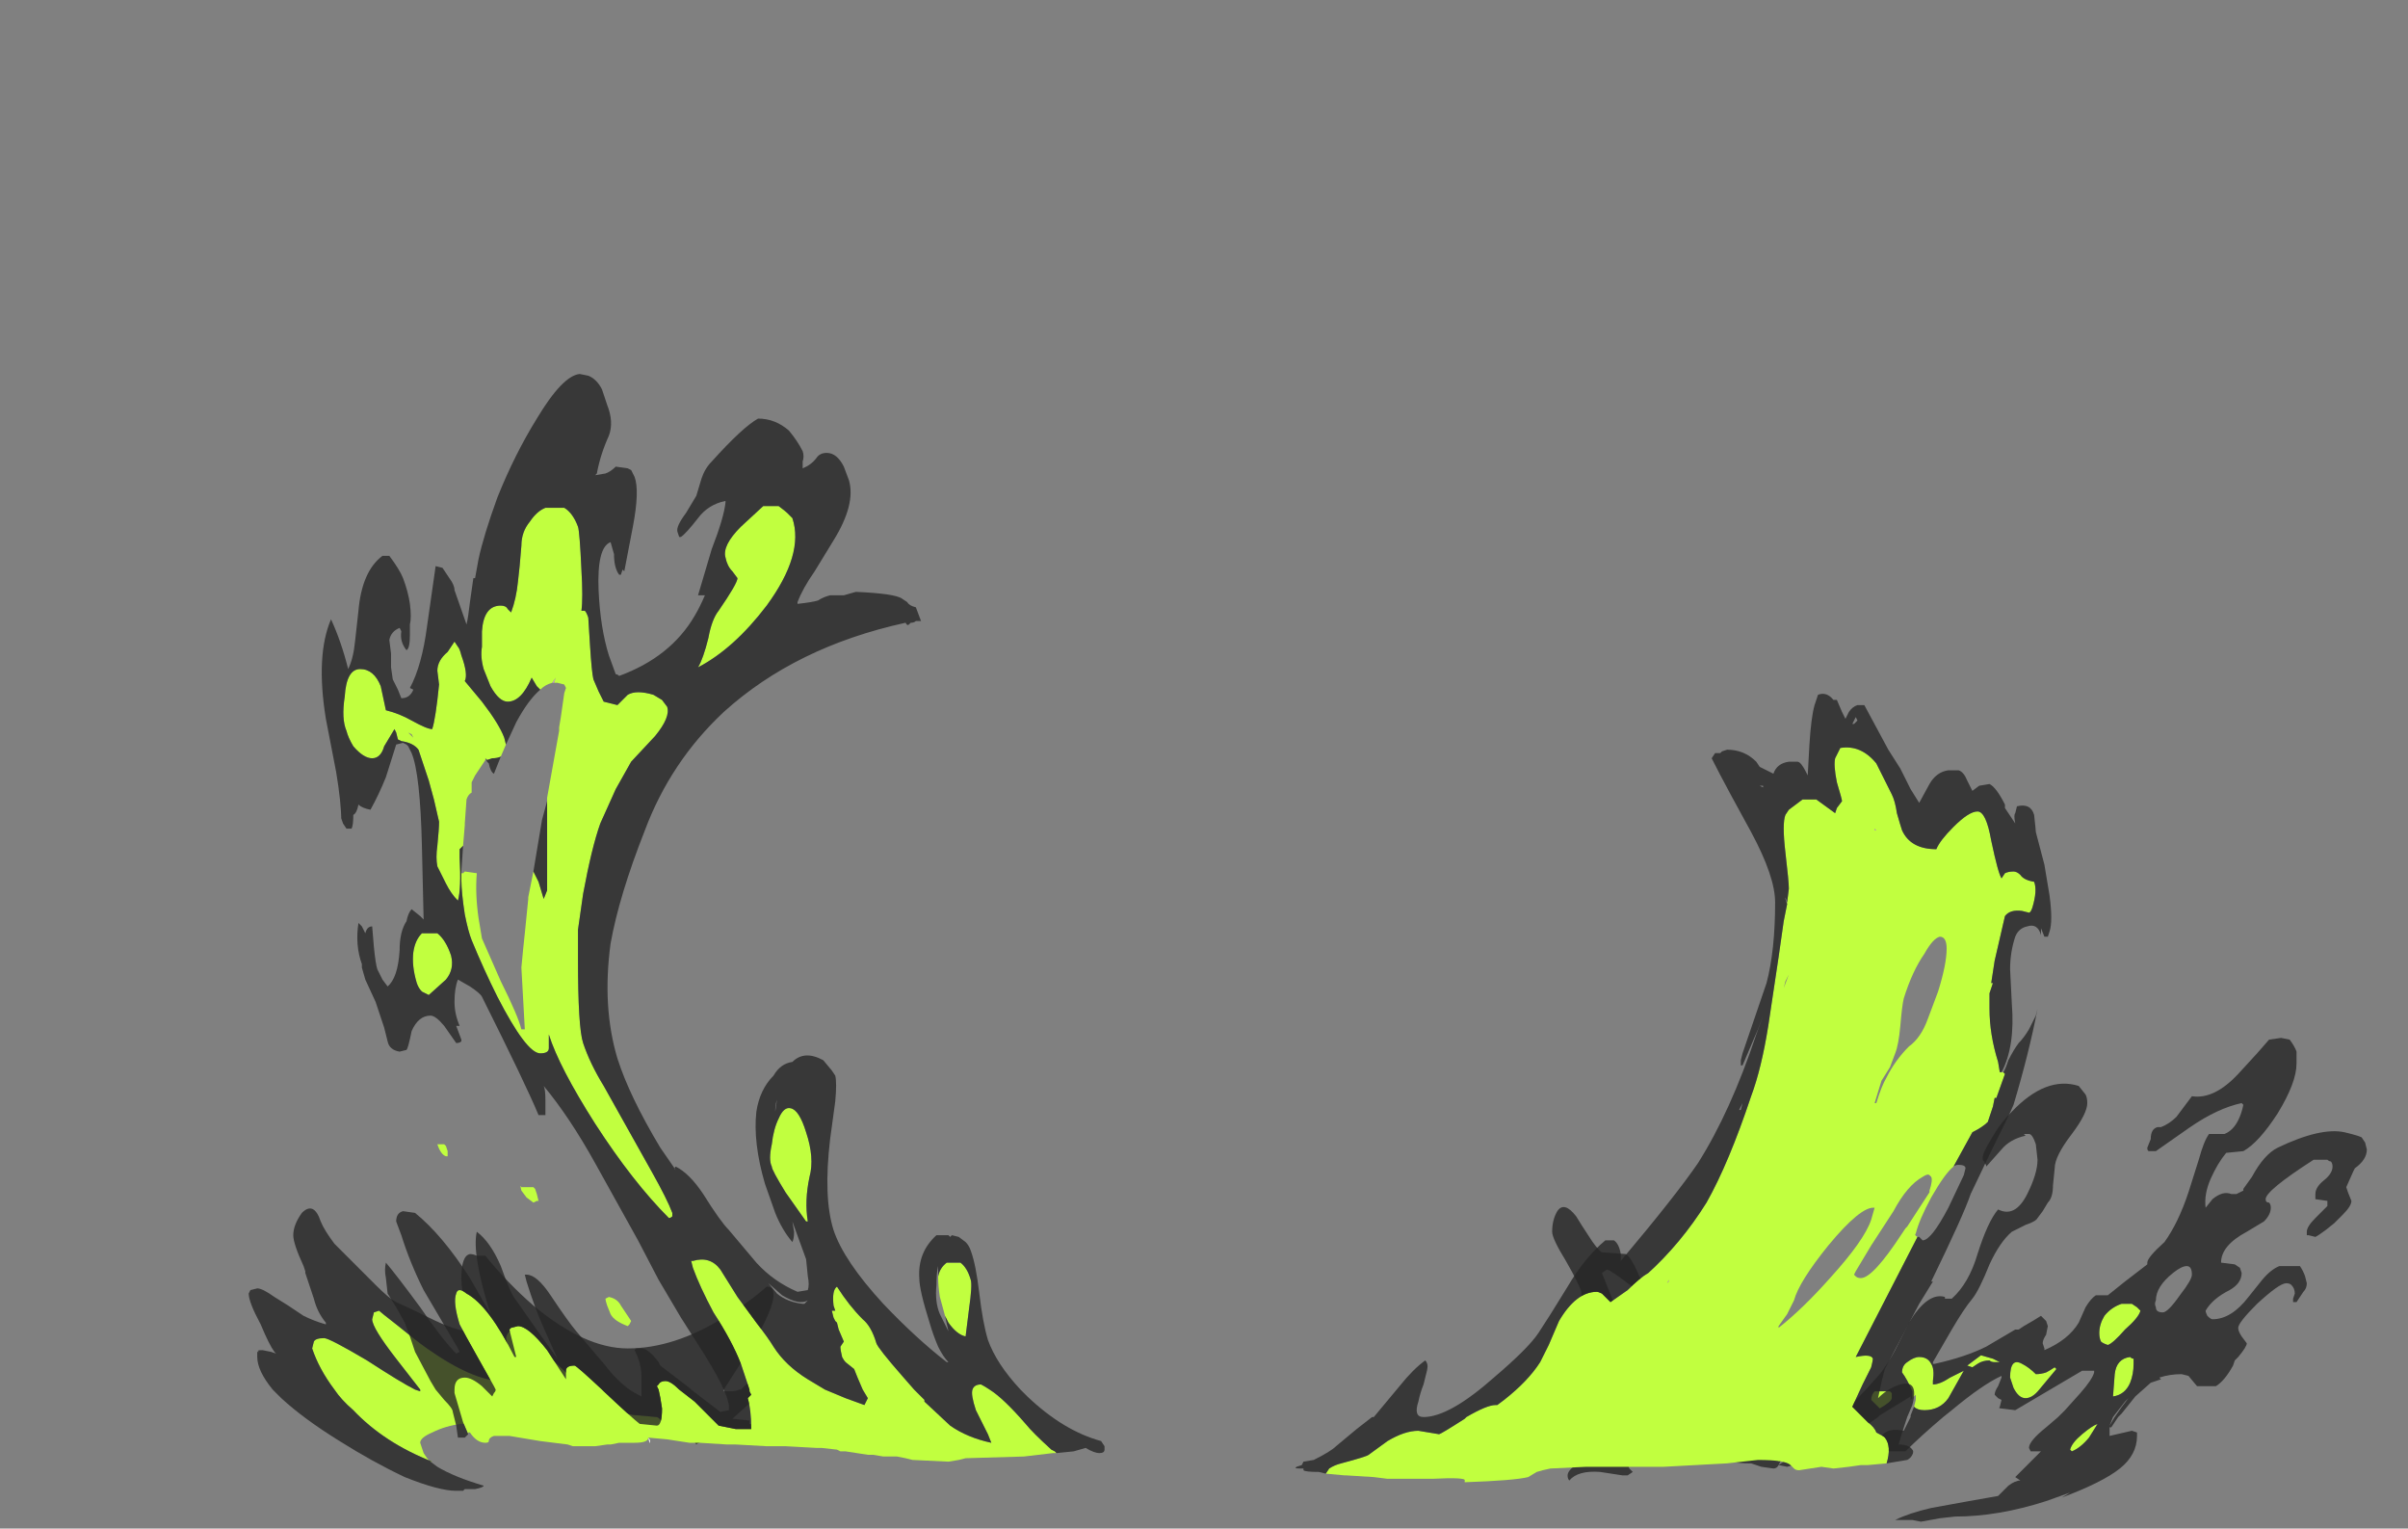 <?xml version="1.0" encoding="UTF-8" standalone="no"?>
<svg xmlns:ffdec="https://www.free-decompiler.com/flash" xmlns:xlink="http://www.w3.org/1999/xlink" ffdec:objectType="frame" height="311.85px" width="491.4px" xmlns="http://www.w3.org/2000/svg">
  <rect width="100%" height="100%" fill="#808080" stroke="none"/>
  <g transform="matrix(1.0, 0.0, 0.0, 1.0, 240.8, 295.05)">
    <use ffdec:characterId="3911" height="33.45" transform="matrix(7.0, 0.0, 0.0, 7.0, -190.05, -218.75)" width="61.75" xlink:href="#shape0"/>
  </g>
  <defs>
    <g id="shape0" transform="matrix(1.0, 0.0, 0.0, 1.0, 27.15, 31.25)">
      <path d="M-21.85 0.45 L-21.8 0.45 Q-23.2 -0.1 -24.1 -1.05 -24.45 -1.35 -24.65 -1.65 -25.1 -2.25 -25.3 -2.85 L-25.25 -3.05 Q-25.2 -3.15 -24.95 -3.15 -24.8 -3.15 -23.7 -2.5 -22.7 -1.85 -22.3 -1.65 L-22.15 -1.6 -22.15 -1.65 -22.85 -2.55 Q-23.55 -3.45 -23.55 -3.7 L-23.5 -3.9 -23.35 -3.95 Q-23.3 -3.9 -22.85 -3.55 -22.3 -3.1 -21.95 -2.85 -20.6 -1.9 -19.75 -1.9 L-19.35 -1.9 -19.35 -2.0 Q-19.35 -2.35 -19.5 -2.6 -19.6 -2.8 -19.6 -2.9 L-19.65 -3.15 Q-19.6 -3.4 -19.35 -3.4 -19.25 -3.4 -18.8 -3.0 L-17.9 -2.15 -17.3 -1.65 Q-16.35 -0.9 -15.8 -0.9 L-15.25 -0.85 Q-15.1 -0.8 -15.1 -0.55 -15.1 -0.45 -15.25 -0.3 L-19.1 -0.65 -20.95 -0.65 Q-21.4 -0.6 -21.8 -0.4 -22.15 -0.25 -22.15 -0.1 L-22.05 0.2 -21.95 0.35 -21.85 0.45" fill="#c1ff3f" fill-rule="evenodd" stroke="none"/>
      <path d="M-21.85 0.45 L-21.65 0.6 Q-21.15 0.9 -20.3 1.15 -20.3 1.2 -20.55 1.25 L-20.85 1.25 -20.9 1.3 -21.1 1.3 Q-21.6 1.3 -22.6 0.9 -23.55 0.45 -24.5 -0.15 -25.55 -0.8 -26.2 -1.4 L-26.45 -1.65 Q-26.9 -2.2 -26.9 -2.6 L-26.9 -2.75 -26.85 -2.75 Q-26.95 -2.8 -26.75 -2.8 L-26.5 -2.75 -26.35 -2.7 -26.4 -2.75 Q-26.55 -2.95 -26.8 -3.55 -27.15 -4.2 -27.15 -4.45 L-27.1 -4.55 -26.9 -4.6 Q-26.75 -4.6 -26.4 -4.35 L-26.0 -4.1 -25.55 -3.8 Q-25.25 -3.65 -24.9 -3.55 L-24.9 -3.6 Q-25.15 -3.9 -25.25 -4.3 L-25.5 -5.05 -25.5 -5.1 -25.55 -5.25 Q-25.85 -5.9 -25.85 -6.15 -25.85 -6.45 -25.6 -6.8 -25.25 -7.15 -25.05 -6.55 -24.95 -6.3 -24.65 -5.9 L-23.45 -4.7 Q-23.05 -4.3 -22.85 -4.2 -22.3 -3.95 -21.9 -3.75 -21.1 -3.35 -20.7 -3.35 L-20.55 -3.5 Q-20.95 -4.25 -20.95 -4.9 -20.95 -5.55 -20.7 -5.6 -20.6 -5.6 -20.5 -5.55 L-20.25 -5.55 Q-19.6 -4.75 -18.85 -4.1 -17.35 -2.85 -16.1 -2.85 -14.75 -2.85 -13.3 -3.75 -12.55 -4.2 -12.05 -4.65 -11.95 -4.65 -11.9 -4.6 -11.85 -4.55 -11.85 -4.4 -11.85 -4.0 -12.5 -2.9 L-13.3 -1.65 -13.3 -1.6 -13.1 -1.6 Q-12.95 -1.6 -12.85 -1.65 L-12.8 -1.65 -12.7 -1.75 Q-12.55 -1.9 -12.3 -2.0 L-12.2 -1.95 -12.2 -1.65 Q-12.25 -1.5 -12.55 -1.25 L-13.05 -0.8 -12.55 -0.75 -12.55 -0.65 -12.1 -0.55 Q-11.75 -0.45 -11.7 -0.35 -11.7 -0.3 -11.85 -0.3 L-12.3 -0.2 Q-12.35 -0.15 -12.45 -0.15 L-12.9 -0.2 -14.05 -0.2 -14.0 -0.1 Q-14.05 -0.1 -14.1 -0.05 L-14.2 -0.2 -14.15 -0.25 -14.55 -0.3 -15.25 -0.3 Q-15.1 -0.45 -15.1 -0.55 -15.1 -0.8 -15.25 -0.85 L-15.8 -0.9 Q-16.35 -0.9 -17.3 -1.65 L-17.9 -2.15 -18.8 -3.0 Q-19.25 -3.4 -19.35 -3.4 -19.6 -3.4 -19.65 -3.15 L-19.6 -2.9 Q-19.6 -2.8 -19.5 -2.6 -19.35 -2.35 -19.35 -2.0 L-19.35 -1.9 -19.75 -1.9 Q-20.6 -1.9 -21.95 -2.85 -22.3 -3.1 -22.85 -3.55 -23.3 -3.9 -23.35 -3.95 L-23.5 -3.9 -23.55 -3.7 Q-23.55 -3.45 -22.85 -2.55 L-22.15 -1.65 -22.15 -1.6 -22.3 -1.65 Q-22.7 -1.85 -23.7 -2.5 -24.8 -3.15 -24.95 -3.15 -25.2 -3.15 -25.25 -3.05 L-25.3 -2.85 Q-25.1 -2.25 -24.65 -1.65 -24.45 -1.35 -24.1 -1.05 -23.2 -0.1 -21.8 0.45 L-21.85 0.45" fill="#262626" fill-opacity="0.8" fill-rule="evenodd" stroke="none"/>
      <path d="M-16.25 -0.1 L-16.3 -0.1 -16.25 -0.1 M-19.0 -16.0 L-19.0 -15.95 -19.0 -16.0 M-18.3 -22.25 L-18.2 -22.4 -18.25 -22.25 -18.3 -22.25" fill="#d08ae6" fill-rule="evenodd" stroke="none"/>
      <path d="M-15.5 -0.25 Q-15.45 -0.2 -15.45 -0.15 -15.45 0.0 -15.5 -0.25" fill="#ffffff" fill-rule="evenodd" stroke="none"/>
      <path d="M-3.6 0.2 L-3.7 0.2 -4.55 0.3 -6.25 0.35 -6.45 0.4 -6.75 0.45 -7.8 0.4 -8.0 0.35 -8.25 0.3 -8.65 0.3 -8.95 0.25 -9.1 0.25 -9.75 0.15 -9.9 0.15 -10.0 0.1 -10.45 0.05 -10.6 0.05 -11.5 0.0 -12.05 0.0 -12.95 -0.05 -13.2 -0.05 -14.0 -0.1 -14.3 -0.1 -14.95 -0.2 -15.5 -0.25 Q-15.5 -0.1 -15.9 -0.1 L-15.95 -0.1 -16.25 -0.1 -16.3 -0.1 -16.35 -0.1 -16.6 -0.05 -16.7 -0.05 -17.05 0.0 -17.7 0.0 -17.85 -0.05 -18.65 -0.15 -19.55 -0.3 -20.0 -0.3 Q-20.15 -0.25 -20.15 -0.15 -20.15 -0.1 -20.25 -0.1 -20.5 -0.1 -20.7 -0.4 L-20.75 -0.4 -20.75 -0.35 -20.9 -0.7 -21.15 -1.55 -21.15 -1.65 Q-21.15 -2.0 -20.85 -2.0 -20.65 -2.0 -20.35 -1.75 L-20.05 -1.45 -20.0 -1.55 Q-19.95 -1.6 -19.95 -1.65 L-20.0 -1.75 -20.45 -2.55 Q-20.9 -3.35 -21.0 -3.55 -21.2 -4.2 -21.1 -4.45 -21.05 -4.65 -20.8 -4.45 -20.15 -4.1 -19.4 -2.6 L-19.35 -2.6 -19.55 -3.4 -19.5 -3.45 -19.3 -3.5 Q-19.0 -3.5 -18.45 -2.8 L-17.9 -1.95 -17.9 -2.2 Q-17.9 -2.35 -17.65 -2.35 -17.6 -2.35 -16.85 -1.65 L-16.8 -1.6 Q-15.95 -0.8 -15.75 -0.65 L-15.25 -0.6 Q-15.1 -0.6 -15.1 -1.1 -15.15 -1.45 -15.2 -1.65 L-15.25 -1.75 -15.2 -1.8 Q-15.15 -1.9 -15.0 -1.9 -14.85 -1.9 -14.6 -1.65 L-14.15 -1.3 -13.45 -0.6 -12.95 -0.5 -12.5 -0.5 Q-12.5 -1.05 -12.6 -1.4 L-12.5 -1.5 -12.55 -1.6 -12.55 -1.65 -12.8 -2.4 Q-13.05 -3.05 -13.6 -3.9 -14.0 -4.65 -14.2 -5.2 L-14.25 -5.4 -14.2 -5.4 Q-13.7 -5.55 -13.4 -5.15 L-12.9 -4.35 -12.35 -3.6 Q-12.0 -3.15 -11.85 -2.9 -11.5 -2.35 -10.85 -1.95 L-10.35 -1.65 -9.75 -1.4 -9.2 -1.2 -9.1 -1.4 -9.25 -1.65 -9.4 -2.0 -9.5 -2.25 -9.75 -2.45 Q-9.8 -2.5 -9.85 -2.6 -9.9 -2.8 -9.9 -2.9 L-9.8 -3.05 -9.95 -3.4 -10.0 -3.6 -10.05 -3.65 -10.1 -3.75 -10.15 -3.95 -10.05 -3.95 -10.1 -4.1 Q-10.15 -4.55 -10.0 -4.65 -9.65 -4.1 -9.25 -3.7 -9.0 -3.5 -8.85 -3.0 -8.8 -2.85 -8.1 -2.05 L-7.75 -1.65 -7.45 -1.35 -7.45 -1.3 -6.7 -0.6 Q-6.2 -0.25 -5.5 -0.1 L-5.6 -0.35 -5.95 -1.05 Q-6.1 -1.5 -6.05 -1.65 -6.0 -1.8 -5.8 -1.8 -5.7 -1.75 -5.55 -1.65 -5.15 -1.4 -4.5 -0.65 -4.3 -0.4 -3.75 0.1 L-3.65 0.15 -3.6 0.2 M-20.9 -17.5 L-21.0 -17.4 -21.0 -17.15 Q-20.95 -16.25 -21.05 -15.9 -21.25 -16.1 -21.4 -16.4 L-21.65 -16.9 Q-21.7 -17.15 -21.65 -17.5 -21.6 -18.0 -21.6 -18.2 -21.65 -18.4 -21.75 -18.85 L-21.9 -19.4 -22.2 -20.3 Q-22.35 -20.5 -22.7 -20.55 L-22.8 -20.6 -22.85 -20.8 -22.9 -20.9 -23.2 -20.4 Q-23.3 -20.05 -23.55 -20.05 -23.8 -20.05 -24.1 -20.4 -24.25 -20.65 -24.3 -20.85 -24.45 -21.2 -24.35 -21.85 -24.3 -22.65 -23.9 -22.65 -23.5 -22.65 -23.3 -22.15 L-23.15 -21.45 Q-22.75 -21.35 -22.4 -21.15 -21.95 -20.9 -21.8 -20.9 -21.7 -21.2 -21.6 -22.2 L-21.65 -22.6 Q-21.65 -22.9 -21.35 -23.15 L-21.15 -23.45 -21.05 -23.3 Q-21.0 -23.25 -20.95 -23.05 -20.75 -22.5 -20.85 -22.3 L-20.35 -21.7 Q-19.85 -21.05 -19.7 -20.65 L-19.65 -20.45 -19.8 -20.1 Q-19.9 -20.05 -20.05 -20.05 L-20.2 -20.0 -20.25 -20.05 -20.25 -20.0 -20.55 -19.55 -20.65 -19.35 -20.65 -19.05 Q-20.75 -19.0 -20.8 -18.85 L-20.85 -18.15 -20.85 -18.1 -20.9 -17.5 M-18.65 -22.05 L-18.75 -22.15 -18.9 -22.4 Q-19.2 -21.7 -19.6 -21.7 -19.85 -21.7 -20.1 -22.15 L-20.3 -22.65 Q-20.4 -23.0 -20.35 -23.3 L-20.35 -23.75 Q-20.3 -24.5 -19.8 -24.5 -19.65 -24.5 -19.6 -24.4 L-19.5 -24.3 Q-19.35 -24.7 -19.3 -25.2 -19.25 -25.6 -19.2 -26.25 -19.2 -26.65 -18.95 -26.95 -18.75 -27.25 -18.5 -27.35 L-17.95 -27.35 Q-17.7 -27.2 -17.55 -26.8 -17.5 -26.65 -17.45 -25.55 -17.4 -24.7 -17.45 -24.35 L-17.35 -24.35 Q-17.3 -24.3 -17.25 -24.15 L-17.2 -23.35 Q-17.15 -22.55 -17.1 -22.35 L-16.95 -22.0 -16.8 -21.7 -16.4 -21.6 -16.1 -21.9 Q-15.85 -22.05 -15.35 -21.9 L-15.1 -21.75 -14.95 -21.55 Q-14.85 -21.25 -15.3 -20.7 L-16.0 -19.95 -16.45 -19.15 -16.9 -18.15 Q-17.15 -17.45 -17.4 -16.1 L-17.55 -15.05 -17.55 -14.2 Q-17.55 -12.2 -17.4 -11.75 -17.2 -11.15 -16.8 -10.5 L-15.4 -8.0 Q-14.95 -7.2 -14.8 -6.8 L-14.8 -6.7 Q-14.85 -6.65 -14.9 -6.65 -15.95 -7.7 -17.05 -9.4 -18.1 -11.05 -18.4 -12.0 -18.4 -11.7 -18.4 -11.6 -18.4 -11.45 -18.65 -11.45 -19.05 -11.45 -19.9 -13.1 -20.3 -13.9 -20.65 -14.75 -20.75 -15.0 -20.85 -15.5 -20.95 -16.15 -20.95 -16.5 L-20.95 -16.75 -20.95 -16.7 -20.9 -16.7 -20.85 -16.75 -20.5 -16.7 Q-20.55 -16.1 -20.45 -15.4 L-20.35 -14.8 -19.8 -13.55 Q-19.3 -12.55 -19.2 -12.15 L-19.1 -12.15 -19.2 -13.95 Q-19.15 -14.5 -19.1 -14.95 L-19.0 -15.95 -19.0 -16.0 -18.85 -16.75 -18.7 -16.45 -18.55 -15.95 -18.45 -16.2 -18.45 -18.8 -18.45 -18.9 -18.1 -20.85 -18.1 -20.95 -18.05 -21.25 -17.95 -21.95 -17.9 -22.1 -17.95 -22.2 -18.15 -22.25 -18.25 -22.25 -18.2 -22.4 -18.3 -22.25 Q-18.5 -22.2 -18.65 -22.05 M-11.3 -27.05 Q-10.95 -26.0 -12.05 -24.5 -13.0 -23.25 -14.05 -22.7 -13.9 -22.95 -13.75 -23.55 -13.65 -24.1 -13.45 -24.35 -12.9 -25.15 -12.9 -25.3 L-13.05 -25.5 Q-13.2 -25.65 -13.25 -25.9 -13.35 -26.25 -12.8 -26.8 L-12.15 -27.4 -11.7 -27.4 Q-11.5 -27.25 -11.45 -27.2 L-11.3 -27.05 M-22.4 -20.75 L-22.5 -20.8 -22.35 -20.65 -22.4 -20.75 M-22.1 -14.95 L-21.65 -14.95 Q-21.4 -14.75 -21.25 -14.3 -21.15 -13.9 -21.4 -13.6 L-21.9 -13.15 -22.1 -13.25 Q-22.2 -13.35 -22.25 -13.5 -22.4 -14.0 -22.35 -14.4 -22.3 -14.75 -22.1 -14.95 M-11.7 -9.55 Q-11.55 -9.9 -11.35 -9.85 -11.1 -9.8 -10.9 -9.15 -10.65 -8.4 -10.8 -7.85 -10.95 -7.15 -10.85 -6.55 L-10.9 -6.55 -11.5 -7.4 Q-11.9 -8.05 -11.9 -8.15 -12.0 -8.35 -11.9 -8.8 -11.85 -9.25 -11.7 -9.55 M-21.65 -8.8 L-21.45 -8.8 -21.4 -8.75 -21.35 -8.6 -21.35 -8.45 -21.4 -8.45 Q-21.55 -8.5 -21.65 -8.8 M-18.8 -7.5 L-18.75 -7.35 -18.7 -7.15 -18.75 -7.15 -18.85 -7.1 -19.05 -7.25 -19.2 -7.45 Q-19.25 -7.65 -19.2 -7.55 L-18.85 -7.55 -18.8 -7.5 M-16.65 -4.35 Q-16.4 -4.3 -16.3 -4.1 L-16.0 -3.65 -16.05 -3.55 -16.1 -3.5 Q-16.5 -3.65 -16.6 -3.85 L-16.7 -4.1 Q-16.75 -4.25 -16.75 -4.3 L-16.65 -4.35 M-7.05 -4.95 Q-7.0 -5.2 -6.8 -5.35 L-6.4 -5.35 Q-6.2 -5.2 -6.1 -4.85 -6.05 -4.7 -6.15 -4.0 L-6.25 -3.2 Q-6.5 -3.25 -6.75 -3.6 L-6.85 -3.8 -7.0 -4.35 Q-7.05 -4.65 -7.05 -4.95" fill="#c1ff3f" fill-rule="evenodd" stroke="none"/>
      <path d="M-20.75 -0.35 L-20.85 -0.25 -21.05 -0.25 -21.1 -0.6 -21.2 -1.0 Q-21.2 -1.1 -21.45 -1.35 L-21.7 -1.65 -21.85 -1.9 -22.3 -2.75 -22.45 -3.2 -22.6 -3.6 -22.85 -4.05 -23.1 -4.45 -23.15 -4.9 Q-23.2 -5.15 -23.15 -5.35 -22.85 -5.0 -22.15 -4.05 -21.5 -3.1 -21.1 -2.7 L-21.0 -2.75 -21.05 -2.85 -22.05 -4.55 Q-22.45 -5.35 -22.7 -6.15 L-22.85 -6.55 Q-22.85 -6.8 -22.65 -6.85 L-22.3 -6.8 Q-21.5 -6.15 -20.7 -4.9 L-20.1 -3.85 Q-20.65 -5.6 -20.5 -6.25 -20.1 -5.95 -19.8 -5.25 -19.5 -4.4 -19.35 -4.25 L-18.65 -3.25 -18.15 -2.55 -18.55 -3.45 Q-18.8 -4.0 -19.05 -4.8 L-19.1 -5.0 -19.05 -5.0 Q-18.75 -5.0 -18.35 -4.4 -17.85 -3.65 -17.6 -3.35 L-16.75 -2.35 Q-16.45 -1.95 -16.05 -1.65 -15.9 -1.55 -15.7 -1.45 L-15.7 -2.05 Q-15.7 -2.4 -15.9 -2.8 L-15.85 -2.85 -15.7 -2.85 Q-15.5 -2.85 -15.2 -2.45 L-15.15 -2.35 -14.3 -1.7 -14.25 -1.65 -13.4 -1.0 -13.15 -1.05 -13.15 -1.2 -13.2 -1.4 -13.3 -1.65 Q-13.45 -2.0 -13.85 -2.65 L-14.55 -3.75 -15.2 -4.85 -15.8 -6.0 -17.05 -8.25 Q-17.8 -9.6 -18.55 -10.5 -18.5 -10.4 -18.5 -10.1 -18.5 -9.85 -18.5 -9.65 L-18.7 -9.65 Q-19.05 -10.5 -20.35 -13.1 -20.4 -13.2 -20.7 -13.4 L-21.05 -13.6 Q-21.15 -13.35 -21.15 -12.95 -21.15 -12.6 -21.0 -12.25 L-21.1 -12.25 -20.95 -11.85 -20.95 -11.8 Q-21.0 -11.75 -21.1 -11.75 L-21.45 -12.25 Q-21.7 -12.55 -21.85 -12.55 -22.2 -12.55 -22.4 -12.1 -22.5 -11.6 -22.55 -11.55 L-22.75 -11.5 Q-23.05 -11.55 -23.1 -11.8 L-23.2 -12.2 -23.45 -12.95 -23.75 -13.6 -23.85 -13.95 -23.85 -14.05 Q-24.05 -14.6 -23.95 -15.25 L-23.85 -15.15 -23.75 -14.95 Q-23.7 -15.15 -23.55 -15.15 L-23.5 -14.55 Q-23.45 -14.05 -23.4 -13.9 -23.35 -13.8 -23.25 -13.6 L-23.1 -13.4 Q-22.8 -13.65 -22.75 -14.45 -22.75 -15.0 -22.55 -15.3 -22.5 -15.55 -22.4 -15.65 L-22.15 -15.45 -22.05 -15.35 -22.1 -17.5 Q-22.15 -19.6 -22.4 -20.2 L-22.5 -20.4 -22.55 -20.45 -22.65 -20.5 -22.85 -20.45 -23.15 -19.5 Q-23.35 -19.0 -23.6 -18.55 -23.85 -18.6 -23.95 -18.7 -24.0 -18.45 -24.1 -18.4 -24.1 -18.1 -24.15 -18.0 L-24.3 -18.0 -24.4 -18.15 -24.45 -18.3 -24.45 -18.2 Q-24.45 -18.75 -24.6 -19.65 L-24.9 -21.2 Q-25.2 -23.05 -24.75 -24.1 -24.45 -23.45 -24.25 -22.65 -24.1 -22.95 -24.05 -23.45 L-23.95 -24.35 Q-23.85 -25.5 -23.25 -25.95 L-23.05 -25.95 Q-22.75 -25.55 -22.65 -25.3 -22.5 -24.9 -22.45 -24.55 -22.4 -24.15 -22.45 -23.95 -22.45 -23.8 -22.45 -23.65 -22.45 -23.25 -22.55 -23.2 -22.75 -23.45 -22.7 -23.75 L-22.75 -23.85 Q-23.0 -23.75 -23.05 -23.5 L-23.0 -23.1 -23.0 -22.7 -22.95 -22.35 -22.8 -22.05 -22.7 -21.8 Q-22.45 -21.8 -22.35 -22.05 L-22.45 -22.1 Q-22.1 -22.75 -21.95 -23.9 L-21.7 -25.65 -21.5 -25.6 -21.3 -25.3 Q-21.15 -25.1 -21.15 -24.95 L-20.8 -23.95 Q-20.75 -24.15 -20.7 -24.6 L-20.6 -25.3 -20.55 -25.3 -20.45 -25.85 Q-20.3 -26.55 -19.9 -27.65 -19.4 -28.9 -18.75 -29.95 -18.0 -31.2 -17.5 -31.25 L-17.25 -31.2 Q-17.0 -31.1 -16.85 -30.8 L-16.7 -30.35 Q-16.5 -29.85 -16.65 -29.45 -16.9 -28.9 -17.0 -28.35 L-17.05 -28.3 -16.75 -28.35 Q-16.6 -28.4 -16.45 -28.55 L-16.1 -28.5 -16.0 -28.45 Q-15.95 -28.35 -15.9 -28.25 -15.75 -27.85 -15.95 -26.8 L-16.2 -25.5 -16.25 -25.55 -16.3 -25.4 -16.35 -25.4 Q-16.5 -25.6 -16.5 -26.0 L-16.6 -26.35 Q-17.0 -26.2 -16.95 -24.95 -16.9 -23.85 -16.65 -23.05 L-16.45 -22.5 Q-16.4 -22.5 -16.35 -22.45 -14.85 -23.0 -14.15 -24.2 -14.0 -24.45 -13.85 -24.8 L-14.05 -24.8 -13.65 -26.15 Q-13.3 -27.05 -13.25 -27.5 L-13.25 -27.55 Q-13.75 -27.45 -14.05 -27.05 -14.4 -26.6 -14.55 -26.5 L-14.6 -26.5 -14.65 -26.65 Q-14.7 -26.8 -14.4 -27.2 L-14.1 -27.7 -13.95 -28.2 Q-13.85 -28.5 -13.65 -28.7 -12.75 -29.7 -12.3 -29.95 -11.8 -29.95 -11.4 -29.6 -11.15 -29.3 -11.0 -29.0 -10.95 -28.85 -11.0 -28.7 L-11.0 -28.5 Q-10.75 -28.6 -10.6 -28.8 -10.5 -28.95 -10.3 -28.95 -10.0 -28.95 -9.8 -28.55 L-9.65 -28.15 Q-9.45 -27.45 -10.1 -26.4 L-10.65 -25.5 Q-11.0 -25.0 -11.15 -24.6 L-11.15 -24.55 Q-10.7 -24.6 -10.55 -24.65 -10.4 -24.75 -10.2 -24.8 L-9.8 -24.8 -9.45 -24.9 Q-8.3 -24.85 -8.1 -24.7 L-7.95 -24.6 Q-7.9 -24.5 -7.7 -24.45 L-7.55 -24.05 -7.7 -24.05 Q-7.75 -24.0 -7.85 -24.0 L-7.9 -23.95 Q-7.95 -23.9 -8.0 -24.0 -11.2 -23.3 -13.3 -21.4 -14.85 -19.95 -15.6 -17.95 -16.35 -16.05 -16.6 -14.65 -16.85 -12.8 -16.4 -11.3 -16.05 -10.2 -15.15 -8.7 L-14.7 -8.05 -14.75 -8.1 -14.7 -8.15 Q-14.3 -7.95 -13.9 -7.35 -13.4 -6.55 -13.15 -6.3 L-12.35 -5.35 Q-11.85 -4.8 -11.15 -4.5 L-10.85 -4.55 Q-10.8 -4.7 -10.85 -4.95 L-10.9 -5.45 -11.3 -6.55 -11.25 -6.25 Q-11.25 -6.05 -11.3 -5.95 -11.6 -6.3 -11.8 -6.8 L-12.1 -7.65 Q-12.45 -8.85 -12.35 -9.75 -12.25 -10.4 -11.85 -10.8 -11.65 -11.15 -11.3 -11.2 -10.95 -11.55 -10.4 -11.25 L-10.15 -10.95 -10.05 -10.8 Q-10.0 -10.6 -10.05 -10.05 L-10.2 -8.95 Q-10.4 -7.25 -10.1 -6.3 -9.8 -5.4 -8.65 -4.15 -7.7 -3.15 -6.8 -2.45 L-6.75 -2.45 Q-6.9 -2.6 -7.05 -2.9 -7.2 -3.25 -7.3 -3.6 -7.6 -4.55 -7.6 -4.9 -7.65 -5.65 -7.1 -6.15 L-6.75 -6.15 -6.7 -6.1 -6.65 -6.15 -6.45 -6.1 -6.25 -5.95 Q-6.15 -5.85 -6.1 -5.7 -5.95 -5.3 -5.85 -4.45 -5.75 -3.6 -5.6 -3.1 -5.35 -2.4 -4.65 -1.65 L-4.45 -1.45 Q-3.4 -0.45 -2.3 -0.15 L-2.2 0.0 -2.2 0.1 Q-2.2 0.2 -2.35 0.2 -2.5 0.2 -2.75 0.05 L-3.1 0.15 -3.6 0.2 -3.65 0.15 -3.75 0.1 Q-4.3 -0.4 -4.5 -0.65 -5.15 -1.4 -5.55 -1.65 -5.7 -1.75 -5.8 -1.8 -6.0 -1.8 -6.05 -1.65 -6.1 -1.5 -5.95 -1.05 L-5.6 -0.35 -5.5 -0.1 Q-6.2 -0.25 -6.7 -0.6 L-7.45 -1.3 -7.45 -1.35 -7.75 -1.65 -8.1 -2.05 Q-8.8 -2.85 -8.85 -3.0 -9.0 -3.5 -9.25 -3.7 -9.65 -4.1 -10.0 -4.65 -10.15 -4.55 -10.1 -4.1 L-10.05 -3.95 -10.15 -3.95 -10.1 -3.75 -10.05 -3.65 -10.0 -3.6 -9.95 -3.4 -9.8 -3.05 -9.9 -2.9 Q-9.9 -2.8 -9.85 -2.6 -9.8 -2.5 -9.75 -2.45 L-9.5 -2.25 -9.4 -2.0 -9.25 -1.65 -9.1 -1.4 -9.2 -1.2 -9.75 -1.4 -10.35 -1.65 -10.85 -1.95 Q-11.5 -2.35 -11.85 -2.9 -12.0 -3.15 -12.35 -3.6 L-12.9 -4.35 -13.4 -5.15 Q-13.7 -5.55 -14.2 -5.4 L-14.25 -5.4 -14.2 -5.2 Q-14.0 -4.65 -13.6 -3.9 -13.05 -3.05 -12.8 -2.4 L-12.55 -1.65 -12.55 -1.6 -12.5 -1.5 -12.6 -1.4 Q-12.5 -1.05 -12.5 -0.5 L-12.95 -0.5 -13.45 -0.6 -14.15 -1.3 -14.6 -1.65 Q-14.85 -1.9 -15.0 -1.9 -15.15 -1.9 -15.2 -1.8 L-15.25 -1.75 -15.2 -1.65 Q-15.15 -1.45 -15.1 -1.1 -15.1 -0.6 -15.25 -0.6 L-15.75 -0.65 Q-15.95 -0.8 -16.8 -1.6 L-16.85 -1.65 Q-17.6 -2.35 -17.65 -2.35 -17.9 -2.35 -17.9 -2.2 L-17.9 -1.95 -18.45 -2.8 Q-19.0 -3.5 -19.3 -3.5 L-19.5 -3.45 -19.55 -3.4 -19.35 -2.6 -19.4 -2.6 Q-20.15 -4.1 -20.8 -4.45 -21.05 -4.65 -21.1 -4.45 -21.2 -4.2 -21.0 -3.55 -20.9 -3.35 -20.45 -2.55 L-20.0 -1.75 -19.95 -1.65 Q-19.95 -1.6 -20.0 -1.55 L-20.05 -1.45 -20.35 -1.75 Q-20.65 -2.0 -20.85 -2.0 -21.15 -2.0 -21.15 -1.65 L-21.15 -1.55 -20.9 -0.7 -20.75 -0.35 M-19.65 -20.45 L-19.7 -20.65 Q-19.85 -21.05 -20.35 -21.7 L-20.85 -22.3 Q-20.75 -22.5 -20.95 -23.05 -21.0 -23.25 -21.05 -23.3 L-21.15 -23.45 -21.35 -23.15 Q-21.65 -22.9 -21.65 -22.6 L-21.6 -22.2 Q-21.7 -21.2 -21.8 -20.9 -21.95 -20.9 -22.4 -21.15 -22.75 -21.35 -23.15 -21.45 L-23.3 -22.15 Q-23.5 -22.65 -23.9 -22.65 -24.3 -22.65 -24.35 -21.85 -24.45 -21.2 -24.3 -20.85 -24.25 -20.65 -24.1 -20.4 -23.8 -20.05 -23.55 -20.05 -23.3 -20.05 -23.2 -20.4 L-22.9 -20.9 -22.85 -20.8 -22.8 -20.6 -22.7 -20.55 Q-22.35 -20.5 -22.2 -20.3 L-21.9 -19.4 -21.75 -18.85 Q-21.65 -18.4 -21.6 -18.2 -21.6 -18.0 -21.65 -17.5 -21.7 -17.15 -21.65 -16.9 L-21.4 -16.4 Q-21.25 -16.1 -21.05 -15.9 -20.95 -16.25 -21.0 -17.15 L-21.0 -17.4 -20.9 -17.5 -20.95 -16.75 -20.95 -16.5 Q-20.95 -16.15 -20.85 -15.5 -20.75 -15.0 -20.65 -14.75 -20.3 -13.9 -19.9 -13.1 -19.05 -11.45 -18.65 -11.45 -18.4 -11.45 -18.4 -11.6 -18.4 -11.7 -18.4 -12.0 -18.1 -11.05 -17.05 -9.4 -15.95 -7.7 -14.9 -6.65 -14.85 -6.65 -14.8 -6.7 L-14.8 -6.8 Q-14.95 -7.2 -15.4 -8.0 L-16.8 -10.5 Q-17.2 -11.15 -17.4 -11.75 -17.55 -12.2 -17.55 -14.2 L-17.55 -15.05 -17.4 -16.1 Q-17.15 -17.45 -16.9 -18.15 L-16.45 -19.15 -16.0 -19.95 -15.3 -20.7 Q-14.85 -21.25 -14.95 -21.55 L-15.1 -21.75 -15.35 -21.9 Q-15.85 -22.05 -16.1 -21.9 L-16.4 -21.6 -16.8 -21.7 -16.95 -22.0 -17.1 -22.35 Q-17.15 -22.55 -17.2 -23.35 L-17.25 -24.15 Q-17.3 -24.3 -17.35 -24.35 L-17.45 -24.35 Q-17.4 -24.7 -17.45 -25.55 -17.5 -26.65 -17.55 -26.8 -17.7 -27.2 -17.95 -27.35 L-18.5 -27.35 Q-18.75 -27.25 -18.95 -26.95 -19.2 -26.65 -19.2 -26.25 -19.25 -25.6 -19.3 -25.2 -19.35 -24.7 -19.5 -24.3 L-19.6 -24.4 Q-19.65 -24.5 -19.8 -24.5 -20.3 -24.5 -20.35 -23.75 L-20.35 -23.3 Q-20.4 -23.0 -20.3 -22.65 L-20.1 -22.15 Q-19.85 -21.7 -19.6 -21.7 -19.2 -21.7 -18.9 -22.4 L-18.75 -22.15 -18.65 -22.05 Q-19.0 -21.75 -19.35 -21.1 L-19.65 -20.45 M-20.25 -20.05 L-20.2 -20.0 -20.05 -20.05 Q-19.9 -20.05 -19.8 -20.1 L-20.0 -19.6 Q-20.1 -19.65 -20.15 -19.9 L-20.2 -19.95 -20.25 -20.05 M-11.3 -27.05 L-11.45 -27.2 Q-11.5 -27.25 -11.7 -27.4 L-12.15 -27.4 -12.8 -26.8 Q-13.35 -26.25 -13.25 -25.9 -13.2 -25.65 -13.05 -25.5 L-12.9 -25.3 Q-12.9 -25.15 -13.45 -24.35 -13.65 -24.1 -13.75 -23.55 -13.9 -22.95 -14.05 -22.7 -13.0 -23.25 -12.05 -24.5 -10.95 -26.0 -11.3 -27.05 M-18.45 -18.8 L-18.45 -16.2 -18.55 -15.95 -18.7 -16.45 -18.85 -16.75 -18.6 -18.25 -18.45 -18.8 M-22.1 -14.95 Q-22.3 -14.75 -22.35 -14.4 -22.4 -14.0 -22.25 -13.5 -22.2 -13.35 -22.1 -13.25 L-21.9 -13.15 -21.4 -13.6 Q-21.15 -13.9 -21.25 -14.3 -21.4 -14.75 -21.65 -14.95 L-22.1 -14.95 M-11.75 -10.1 Q-11.8 -9.95 -11.8 -9.75 L-11.75 -10.1 M-11.7 -9.55 Q-11.85 -9.25 -11.9 -8.8 -12.0 -8.35 -11.9 -8.15 -11.9 -8.05 -11.5 -7.4 L-10.9 -6.55 -10.85 -6.55 Q-10.95 -7.15 -10.8 -7.85 -10.65 -8.4 -10.9 -9.15 -11.1 -9.8 -11.35 -9.85 -11.55 -9.9 -11.7 -9.55 M-12.0 -4.75 L-11.75 -4.45 Q-11.45 -4.2 -11.0 -4.15 L-10.95 -4.15 Q-10.9 -4.2 -10.85 -4.25 -11.1 -4.1 -11.6 -4.4 L-12.0 -4.75 M-6.85 -3.8 L-6.75 -3.6 Q-6.5 -3.25 -6.25 -3.2 L-6.15 -4.0 Q-6.05 -4.7 -6.1 -4.85 -6.2 -5.2 -6.4 -5.35 L-6.8 -5.35 Q-7.0 -5.2 -7.05 -4.95 L-7.05 -5.25 Q-7.1 -5.05 -7.1 -4.7 -7.15 -4.2 -7.0 -3.85 L-6.75 -3.35 -6.85 -3.8" fill="#262626" fill-opacity="0.8" fill-rule="evenodd" stroke="none"/>
      <path d="M21.4 -1.15 L21.45 -1.35 21.45 -1.5 21.35 -1.4 21.35 -1.6 Q21.2 -1.95 21.05 -2.15 21.05 -2.35 21.2 -2.45 21.4 -2.6 21.55 -2.6 21.8 -2.6 21.9 -2.4 22.0 -2.25 21.95 -1.9 L21.95 -1.8 Q22.15 -1.8 22.45 -2.0 L22.85 -2.2 22.4 -1.4 Q22.15 -1.05 21.7 -1.05 21.5 -1.05 21.4 -1.15 M20.15 -1.35 Q20.15 -1.5 20.25 -1.6 L20.7 -1.6 20.75 -1.55 20.75 -1.4 Q20.75 -1.3 20.4 -1.1 L20.15 -1.35 M22.95 -2.35 L23.35 -2.65 23.7 -2.55 23.9 -2.45 Q23.85 -2.45 23.75 -2.45 23.65 -2.45 23.6 -2.5 23.4 -2.5 23.25 -2.4 L23.1 -2.3 22.95 -2.35 M21.35 -1.6 L21.35 -1.6 M27.45 -4.15 L27.75 -4.15 27.9 -4.05 28.0 -3.95 Q27.95 -3.75 27.55 -3.4 27.2 -3.0 27.05 -2.95 26.9 -3.0 26.85 -3.05 26.8 -3.15 26.8 -3.3 26.8 -3.55 26.95 -3.8 27.15 -4.05 27.45 -4.15 M25.5 -2.3 L25.55 -2.25 25.05 -1.65 Q24.85 -1.4 24.65 -1.4 24.45 -1.4 24.3 -1.7 24.25 -1.85 24.2 -2.0 24.2 -2.6 24.55 -2.4 24.75 -2.3 24.95 -2.1 25.1 -2.1 25.25 -2.15 25.35 -2.2 25.5 -2.3 M27.8 -2.4 Q27.8 -2.1 27.7 -1.85 27.55 -1.5 27.2 -1.45 L27.25 -2.1 Q27.3 -2.55 27.7 -2.6 27.75 -2.55 27.8 -2.55 L27.8 -2.4 M26.75 -0.65 L26.5 -0.25 Q26.25 0.05 26.0 0.15 L25.95 0.1 Q26.0 -0.1 26.3 -0.35 26.6 -0.6 26.75 -0.65" fill="#c1ff3f" fill-rule="evenodd" stroke="none"/>
      <path d="M21.35 -1.4 L21.3 -1.35 21.3 -1.45 20.4 -0.9 20.35 -0.85 19.65 -0.35 Q18.65 0.35 17.7 0.6 L17.45 0.55 17.6 0.45 17.5 0.45 17.45 0.55 Q17.4 0.65 17.3 0.65 L16.95 0.6 16.65 0.5 16.6 0.5 Q15.6 0.5 14.85 -0.15 L14.8 -0.15 Q14.65 -0.45 14.4 -0.7 L14.25 -0.85 Q14.15 -0.95 14.05 -0.95 13.95 -0.95 13.9 -0.85 13.85 -0.8 13.85 -0.65 13.85 -0.3 14.15 0.05 L13.65 0.05 13.45 -0.1 Q12.95 -0.45 12.95 0.2 13.0 0.4 13.1 0.65 L13.2 0.75 13.05 0.85 12.9 0.85 12.25 0.75 Q11.6 0.7 11.35 1.0 11.3 0.95 11.3 0.85 11.3 0.7 11.6 0.5 11.95 0.15 12.5 0.2 L12.55 0.15 12.55 0.0 Q12.55 -0.15 12.25 -0.4 L11.9 -0.7 11.9 -1.1 12.1 -1.1 12.35 -1.0 12.55 -1.1 11.95 -1.6 Q11.7 -1.85 11.7 -2.15 11.7 -2.25 11.75 -2.3 L11.95 -2.5 Q12.5 -2.45 12.75 -2.25 12.95 -2.05 13.55 -1.95 L12.85 -2.85 Q12.65 -3.1 12.25 -3.3 11.9 -3.5 11.8 -3.65 11.7 -3.75 11.7 -4.05 L11.7 -4.5 Q11.65 -4.7 11.25 -5.4 10.85 -6.05 10.85 -6.25 10.85 -6.6 11.0 -6.85 11.2 -7.15 11.55 -6.7 11.7 -6.45 11.9 -6.15 12.15 -5.75 12.3 -5.65 L13.0 -5.6 Q13.15 -5.5 13.35 -5.05 13.4 -4.9 13.5 -4.8 L13.6 -4.8 Q13.7 -4.75 13.9 -4.45 L13.8 -4.4 13.65 -4.45 13.6 -4.4 13.35 -4.55 13.05 -4.75 Q12.6 -5.1 12.45 -5.15 L12.3 -5.05 12.6 -4.3 Q12.75 -3.9 13.05 -3.65 13.35 -3.4 13.35 -3.0 13.4 -2.55 13.7 -2.25 L14.4 -1.55 15.05 -0.85 Q15.35 -0.5 15.9 -0.2 16.6 0.2 17.4 0.35 L17.45 0.4 17.45 0.45 Q17.5 0.35 17.55 0.3 18.3 -0.05 19.1 -0.75 L19.2 -0.85 Q19.65 -1.25 20.4 -2.1 20.6 -2.35 20.85 -2.8 L21.25 -3.6 Q21.8 -4.5 22.3 -4.35 L22.3 -4.3 22.5 -4.3 Q23.0 -4.75 23.25 -5.6 23.55 -6.55 23.85 -6.9 24.35 -6.65 24.7 -7.35 25.0 -7.95 25.0 -8.35 L24.95 -8.8 Q24.85 -9.1 24.75 -9.1 L24.6 -9.1 24.65 -9.05 Q24.2 -8.95 23.95 -8.65 L23.55 -8.2 23.5 -8.15 23.5 -8.2 Q23.45 -8.25 23.45 -8.3 L23.45 -8.3 Q23.4 -8.3 23.4 -8.4 23.4 -8.55 23.65 -8.95 23.9 -9.4 24.25 -9.75 25.25 -10.8 26.2 -10.5 L26.4 -10.25 Q26.45 -10.15 26.45 -10.0 26.45 -9.7 26.0 -9.1 25.5 -8.45 25.5 -8.1 L25.45 -7.6 Q25.45 -7.25 25.3 -7.1 L25.15 -6.85 25.0 -6.65 Q24.95 -6.55 24.65 -6.45 24.35 -6.3 24.25 -6.25 23.9 -5.95 23.6 -5.3 23.3 -4.55 23.1 -4.3 22.85 -4.0 22.5 -3.4 L21.95 -2.45 21.95 -2.4 22.0 -2.4 Q22.9 -2.6 23.5 -2.9 L24.35 -3.4 24.45 -3.4 24.6 -3.5 Q24.95 -3.7 25.1 -3.8 L25.25 -3.65 25.3 -3.5 25.25 -3.25 Q25.15 -3.1 25.15 -3.0 L25.2 -2.85 25.2 -2.8 Q25.9 -3.1 26.2 -3.6 L26.4 -4.05 Q26.55 -4.3 26.7 -4.4 L27.05 -4.4 27.55 -4.8 28.2 -5.3 28.2 -5.35 Q28.2 -5.5 28.7 -5.95 29.1 -6.5 29.4 -7.4 L29.7 -8.35 Q29.85 -8.9 30.0 -9.1 L30.45 -9.1 Q30.7 -9.2 30.85 -9.5 30.95 -9.7 31.0 -9.95 L30.95 -10.0 Q30.25 -9.85 29.45 -9.3 L28.45 -8.6 28.25 -8.6 Q28.2 -8.6 28.2 -8.7 L28.3 -8.95 Q28.3 -9.25 28.5 -9.3 L28.6 -9.3 Q28.85 -9.4 29.05 -9.6 L29.5 -10.2 Q30.15 -10.1 30.85 -10.85 L31.4 -11.45 31.75 -11.85 32.1 -11.9 32.35 -11.85 Q32.5 -11.65 32.55 -11.5 L32.55 -11.15 Q32.55 -10.6 32.0 -9.7 31.45 -8.85 31.0 -8.6 L30.5 -8.55 Q30.25 -8.25 30.05 -7.8 29.85 -7.35 29.9 -6.95 L30.1 -7.2 Q30.4 -7.45 30.65 -7.35 L30.8 -7.35 Q30.9 -7.4 31.0 -7.45 L31.0 -7.5 31.25 -7.85 Q31.6 -8.5 32.0 -8.7 33.25 -9.3 33.95 -9.15 L34.15 -9.1 Q34.35 -9.05 34.45 -9.0 L34.55 -8.85 34.6 -8.65 Q34.6 -8.35 34.25 -8.1 L34.2 -8.0 34.0 -7.55 34.05 -7.4 34.15 -7.15 Q34.15 -7.0 33.9 -6.75 L33.65 -6.5 33.4 -6.3 Q33.2 -6.15 33.1 -6.1 L32.9 -6.15 32.85 -6.15 32.85 -6.25 Q32.85 -6.4 33.1 -6.65 L33.45 -7.0 33.45 -7.15 33.1 -7.2 33.1 -7.35 Q33.1 -7.55 33.35 -7.75 33.6 -7.95 33.6 -8.15 33.6 -8.25 33.55 -8.3 33.5 -8.3 33.45 -8.35 L33.05 -8.35 Q31.65 -7.45 31.65 -7.2 31.65 -7.1 31.75 -7.1 31.8 -7.05 31.8 -6.95 31.8 -6.75 31.6 -6.55 L31.1 -6.25 Q30.35 -5.85 30.35 -5.35 L30.75 -5.3 30.9 -5.2 30.95 -5.05 Q30.95 -4.75 30.6 -4.55 30.1 -4.3 29.9 -3.95 29.9 -3.9 29.95 -3.8 30.05 -3.7 30.1 -3.7 30.65 -3.7 31.15 -4.35 L31.55 -4.85 Q31.8 -5.15 32.05 -5.25 L32.65 -5.25 Q32.75 -5.1 32.8 -4.95 L32.85 -4.75 Q32.85 -4.6 32.75 -4.5 L32.55 -4.2 32.45 -4.2 32.45 -4.3 32.5 -4.45 Q32.5 -4.6 32.4 -4.7 32.35 -4.75 32.25 -4.75 32.05 -4.75 31.4 -4.15 30.85 -3.6 30.85 -3.45 30.85 -3.35 30.95 -3.2 L31.1 -3.0 Q31.1 -2.9 30.85 -2.6 L30.75 -2.5 30.7 -2.35 Q30.45 -1.9 30.2 -1.75 L29.65 -1.75 29.4 -2.05 29.2 -2.1 Q28.85 -2.1 28.55 -2.0 L28.6 -1.95 28.3 -1.85 27.85 -1.45 27.45 -0.95 27.35 -0.85 27.15 -0.55 27.1 -0.55 27.1 -0.3 27.75 -0.45 27.9 -0.4 27.9 -0.3 Q27.9 0.25 27.4 0.65 26.9 1.05 25.7 1.5 L25.95 1.35 25.25 1.6 Q23.85 2.05 22.6 2.05 L22.15 2.1 21.6 2.2 21.35 2.15 20.85 2.15 Q21.25 1.95 21.9 1.8 L23.0 1.6 23.85 1.45 24.15 1.15 Q24.35 1.0 24.5 1.0 L24.35 0.9 25.1 0.15 24.8 0.15 24.75 0.05 Q24.75 -0.15 25.25 -0.55 L25.6 -0.85 25.8 -1.05 26.25 -1.55 Q26.6 -1.95 26.65 -2.15 L26.65 -2.2 26.3 -2.2 24.35 -1.05 23.95 -1.1 Q23.85 -1.1 23.9 -1.15 L23.95 -1.35 23.85 -1.4 23.75 -1.5 Q23.75 -1.6 23.85 -1.75 L23.95 -2.0 23.95 -2.05 Q23.4 -1.8 22.5 -1.05 L22.25 -0.85 Q21.6 -0.3 21.15 0.15 L20.55 0.15 20.45 0.1 20.25 0.2 20.45 -0.3 Q20.65 -0.55 21.1 -0.45 L21.3 -0.85 21.3 -0.9 21.4 -1.15 Q21.5 -1.05 21.7 -1.05 22.15 -1.05 22.4 -1.4 L22.85 -2.2 22.45 -2.0 Q22.15 -1.8 21.95 -1.8 L21.95 -1.9 Q22.0 -2.25 21.9 -2.4 21.8 -2.6 21.55 -2.6 21.4 -2.6 21.2 -2.45 21.05 -2.35 21.05 -2.15 21.2 -1.95 21.35 -1.6 L21.35 -1.4 M14.4 -1.15 L14.7 -0.85 14.9 -0.7 14.75 -0.85 13.95 -1.7 14.35 -1.2 14.4 -1.15 M22.95 -2.35 L23.1 -2.3 23.25 -2.4 Q23.4 -2.5 23.6 -2.5 23.65 -2.45 23.75 -2.45 23.85 -2.45 23.9 -2.45 L23.7 -2.55 23.35 -2.65 22.95 -2.35 M20.15 -1.35 L20.4 -1.1 Q20.75 -1.3 20.75 -1.4 L20.75 -1.55 20.7 -1.6 20.25 -1.6 Q20.15 -1.5 20.15 -1.35 M27.45 -4.15 Q27.15 -4.05 26.95 -3.8 26.8 -3.55 26.8 -3.3 26.8 -3.15 26.85 -3.05 26.9 -3.0 27.05 -2.95 27.2 -3.0 27.55 -3.4 27.95 -3.75 28.0 -3.95 L27.9 -4.05 27.75 -4.15 27.45 -4.15 M28.45 -4.25 Q28.4 -4.15 28.45 -4.05 28.45 -3.9 28.65 -3.9 28.8 -3.9 29.15 -4.4 29.5 -4.85 29.5 -5.0 29.5 -5.25 29.35 -5.25 29.2 -5.25 28.95 -5.05 28.45 -4.65 28.45 -4.25 M26.75 -0.65 Q26.6 -0.6 26.3 -0.35 26.0 -0.1 25.95 0.1 L26.0 0.15 Q26.25 0.05 26.5 -0.25 L26.75 -0.65 M27.8 -2.4 L27.8 -2.55 Q27.75 -2.55 27.7 -2.6 27.3 -2.55 27.25 -2.1 L27.2 -1.45 Q27.55 -1.5 27.7 -1.85 27.8 -2.1 27.8 -2.4 M25.5 -2.3 Q25.35 -2.2 25.25 -2.15 25.1 -2.1 24.95 -2.1 24.75 -2.3 24.55 -2.4 24.2 -2.6 24.2 -2.0 24.25 -1.85 24.3 -1.7 24.45 -1.4 24.65 -1.4 24.85 -1.4 25.05 -1.65 L25.55 -2.25 25.5 -2.3 M27.25 -0.85 Q27.45 -1.15 27.65 -1.4 L27.55 -1.3 27.2 -0.85 27.1 -0.6 27.25 -0.85" fill="#262626" fill-opacity="0.8" fill-rule="evenodd" stroke="none"/>
      <path d="M20.3 -17.95 L20.25 -17.95 20.25 -18.0 20.3 -17.95 M14.25 -4.8 L14.2 -4.75 14.25 -4.85 14.25 -4.8" fill="#d08ae6" fill-rule="evenodd" stroke="none"/>
      <path d="M4.25 0.8 L4.35 0.65 Q4.5 0.55 4.7 0.5 5.45 0.3 5.5 0.25 L6.05 -0.15 Q6.55 -0.45 6.95 -0.45 L7.55 -0.35 Q7.6 -0.35 8.3 -0.8 L8.35 -0.85 Q8.95 -1.2 9.2 -1.2 L9.25 -1.2 9.45 -1.35 Q10.15 -1.9 10.5 -2.45 L10.75 -2.95 11.05 -3.65 Q11.55 -4.5 12.15 -4.5 12.2 -4.5 12.3 -4.45 L12.55 -4.2 13.05 -4.55 Q13.4 -4.9 13.65 -5.05 L13.6 -5.0 Q14.6 -5.9 15.35 -7.1 16.0 -8.25 16.65 -10.2 16.95 -11.0 17.15 -12.25 L17.45 -14.25 17.6 -15.3 17.7 -15.8 17.7 -15.85 17.75 -16.25 Q17.75 -16.45 17.65 -17.3 17.55 -18.15 17.65 -18.4 L17.75 -18.55 18.15 -18.85 18.55 -18.85 19.1 -18.45 19.15 -18.6 19.3 -18.8 Q19.3 -18.85 19.15 -19.35 19.05 -19.85 19.1 -20.05 L19.25 -20.35 Q19.85 -20.45 20.3 -19.9 L20.75 -19.0 Q20.85 -18.8 20.9 -18.45 21.0 -18.1 21.05 -17.95 21.3 -17.4 22.05 -17.4 22.15 -17.65 22.55 -18.05 23.0 -18.5 23.25 -18.5 23.5 -18.5 23.65 -17.65 23.85 -16.7 23.95 -16.55 L24.05 -16.7 Q24.15 -16.75 24.3 -16.75 24.4 -16.75 24.5 -16.65 24.6 -16.5 24.9 -16.45 25.0 -16.2 24.85 -15.7 24.8 -15.55 24.75 -15.55 L24.55 -15.6 Q24.2 -15.65 24.05 -15.45 L23.75 -14.15 23.65 -13.5 23.7 -13.5 23.6 -13.2 23.6 -12.75 Q23.6 -12.0 23.85 -11.2 L23.9 -10.9 24.0 -10.9 24.05 -10.85 23.8 -10.15 23.75 -10.15 23.7 -9.9 23.55 -9.45 Q23.4 -9.3 23.1 -9.15 L22.55 -8.15 Q22.3 -7.95 21.9 -7.25 21.55 -6.6 21.45 -6.2 21.4 -6.15 21.5 -6.1 L19.7 -2.6 Q20.15 -2.7 20.2 -2.55 20.2 -2.5 20.15 -2.3 L19.9 -1.8 19.6 -1.15 Q19.65 -1.1 19.9 -0.85 L20.05 -0.7 Q20.25 -0.55 20.3 -0.4 20.5 -0.3 20.55 -0.25 20.75 0.0 20.6 0.5 L20.05 0.55 19.85 0.55 19.5 0.6 19.05 0.65 18.7 0.6 18.05 0.7 Q17.95 0.7 17.9 0.65 L17.8 0.55 Q17.65 0.4 16.85 0.4 L15.95 0.5 14.1 0.6 11.85 0.6 10.8 0.65 Q10.55 0.7 10.4 0.75 L10.15 0.9 Q9.75 1.0 8.3 1.05 L8.3 1.0 Q8.35 0.9 7.35 0.95 L6.05 0.95 5.65 0.9 4.85 0.85 4.8 0.85 4.25 0.8 M20.3 -17.95 L20.25 -18.0 20.25 -17.95 20.3 -17.95 M21.7 -14.35 Q21.35 -13.85 21.1 -13.05 21.05 -12.85 21.0 -12.25 20.95 -11.7 20.85 -11.45 L20.7 -11.05 20.45 -10.65 20.25 -10.0 20.3 -10.0 Q20.45 -10.5 20.6 -10.75 20.85 -11.25 21.25 -11.65 21.6 -11.9 21.8 -12.45 L22.1 -13.25 Q22.35 -14.05 22.35 -14.5 22.35 -14.85 22.15 -14.85 21.95 -14.8 21.7 -14.35 M17.6 -13.35 L17.75 -13.75 17.65 -13.55 17.6 -13.35 M21.85 -7.45 Q21.95 -7.75 21.9 -7.85 L21.85 -7.9 Q21.8 -7.95 21.65 -7.85 21.2 -7.6 20.8 -6.85 L20.15 -5.85 19.7 -5.1 19.65 -5.0 19.7 -4.95 Q19.75 -4.9 19.85 -4.9 20.2 -4.9 21.05 -6.2 L21.15 -6.35 21.2 -6.4 21.85 -7.4 21.85 -7.45 M14.25 -4.8 L14.25 -4.85 14.2 -4.75 14.25 -4.8 M20.25 -6.95 Q19.85 -7.0 18.9 -5.85 18.05 -4.8 17.9 -4.25 L17.7 -3.85 17.45 -3.5 17.45 -3.45 Q18.15 -4.0 18.95 -4.9 19.95 -6.0 20.15 -6.6 L20.25 -6.95" fill="#c1ff3f" fill-rule="evenodd" stroke="none"/>
      <path d="M4.25 0.8 L4.05 0.75 Q3.65 0.75 3.6 0.7 L3.6 0.65 3.5 0.65 Q3.3 0.65 3.4 0.6 L3.55 0.55 3.6 0.45 3.9 0.4 Q4.4 0.15 4.55 0.0 L5.15 -0.5 5.6 -0.85 5.65 -0.85 6.4 -1.75 Q6.8 -2.25 7.15 -2.5 7.25 -2.4 7.2 -2.2 L7.1 -1.8 Q7.0 -1.55 6.95 -1.3 6.8 -0.85 7.1 -0.85 7.85 -0.85 9.15 -2.0 10.15 -2.85 10.45 -3.3 10.75 -3.75 11.3 -4.65 11.8 -5.5 12.4 -6.0 L12.65 -6.0 Q12.8 -5.9 12.85 -5.6 L12.85 -5.4 Q14.45 -7.3 15.1 -8.25 16.05 -9.75 16.8 -12.0 L17.0 -12.55 16.85 -12.15 16.4 -11.1 16.35 -11.1 16.35 -11.25 16.4 -11.45 17.1 -13.5 Q17.35 -14.45 17.35 -15.85 17.35 -16.6 16.65 -17.9 L16.05 -19.0 Q15.7 -19.65 15.5 -20.05 L15.6 -20.2 15.75 -20.2 15.8 -20.25 15.95 -20.3 Q16.45 -20.3 16.8 -19.95 L16.9 -19.8 17.3 -19.6 Q17.4 -19.9 17.75 -19.95 L18.0 -19.95 Q18.1 -19.95 18.25 -19.65 L18.3 -19.55 18.35 -20.45 Q18.4 -21.25 18.5 -21.6 L18.6 -21.9 Q18.85 -22.0 19.05 -21.75 L19.15 -21.75 19.3 -21.4 19.4 -21.2 19.5 -21.4 Q19.6 -21.55 19.75 -21.6 L19.95 -21.6 20.65 -20.3 21.0 -19.75 21.3 -19.15 21.55 -18.75 21.85 -19.3 Q22.05 -19.65 22.4 -19.7 L22.7 -19.7 Q22.85 -19.65 22.95 -19.4 L23.1 -19.1 23.3 -19.25 23.6 -19.3 Q23.8 -19.2 24.05 -18.7 L24.05 -18.6 24.35 -18.15 Q24.3 -18.4 24.35 -18.45 L24.4 -18.65 Q24.8 -18.75 24.9 -18.4 24.95 -17.95 24.95 -17.9 L25.2 -16.95 25.35 -16.05 Q25.45 -15.3 25.35 -15.0 L25.3 -14.85 25.2 -14.85 25.1 -15.1 25.1 -14.9 Q25.0 -15.25 24.7 -15.15 24.45 -15.1 24.35 -14.85 24.2 -14.4 24.2 -13.9 L24.25 -12.9 Q24.35 -11.65 23.95 -10.9 L24.0 -10.9 23.9 -10.9 23.85 -11.2 Q23.6 -12.0 23.6 -12.75 L23.6 -13.2 23.7 -13.5 23.65 -13.5 23.75 -14.15 24.05 -15.45 Q24.2 -15.65 24.55 -15.6 L24.75 -15.55 Q24.8 -15.55 24.85 -15.7 25.0 -16.2 24.9 -16.45 24.6 -16.5 24.5 -16.65 24.4 -16.75 24.3 -16.75 24.15 -16.75 24.05 -16.7 L23.95 -16.55 Q23.85 -16.7 23.65 -17.65 23.5 -18.5 23.25 -18.5 23.0 -18.5 22.55 -18.05 22.15 -17.65 22.05 -17.4 21.3 -17.4 21.05 -17.95 21.0 -18.1 20.9 -18.45 20.85 -18.8 20.75 -19.0 L20.3 -19.9 Q19.85 -20.45 19.25 -20.35 L19.1 -20.05 Q19.05 -19.85 19.15 -19.35 19.3 -18.85 19.3 -18.8 L19.15 -18.6 19.1 -18.45 18.55 -18.85 18.15 -18.85 17.75 -18.55 17.65 -18.4 Q17.55 -18.15 17.65 -17.3 17.75 -16.45 17.75 -16.25 L17.7 -15.85 17.65 -16.0 17.65 -15.95 17.7 -15.8 17.6 -15.3 17.45 -14.25 17.15 -12.25 Q16.95 -11.0 16.65 -10.2 16.0 -8.25 15.35 -7.1 14.6 -5.9 13.6 -5.0 L13.65 -5.05 Q13.4 -4.9 13.05 -4.55 L12.55 -4.2 12.3 -4.45 Q12.2 -4.5 12.15 -4.5 11.55 -4.5 11.05 -3.65 L10.75 -2.95 10.5 -2.45 Q10.15 -1.9 9.45 -1.35 L9.25 -1.2 9.2 -1.2 Q8.95 -1.2 8.35 -0.85 L8.3 -0.8 Q7.6 -0.35 7.55 -0.35 L6.95 -0.45 Q6.55 -0.45 6.05 -0.15 L5.5 0.25 Q5.45 0.3 4.7 0.5 4.5 0.55 4.35 0.65 L4.25 0.8 M24.0 -10.9 Q24.05 -10.95 24.15 -11.25 24.3 -11.55 24.45 -11.75 24.6 -11.9 24.75 -12.15 L24.95 -12.55 25.0 -12.75 Q24.75 -11.45 24.3 -9.95 24.2 -9.7 23.6 -8.5 L23.05 -7.35 Q22.85 -6.75 21.9 -4.8 L21.95 -4.8 21.55 -4.15 20.55 -2.25 Q20.45 -1.9 20.35 -1.4 20.65 -1.7 21.0 -1.8 21.55 -1.95 21.35 -1.2 L21.2 -0.85 Q21.0 -0.25 20.95 -0.05 21.25 -0.05 21.35 0.1 21.4 0.15 21.35 0.25 21.3 0.35 21.2 0.4 L20.6 0.5 Q20.75 0.0 20.55 -0.25 20.5 -0.3 20.3 -0.4 20.25 -0.55 20.05 -0.7 L19.9 -0.85 Q19.65 -1.1 19.6 -1.15 L19.9 -1.8 20.15 -2.3 Q20.2 -2.5 20.2 -2.55 20.15 -2.7 19.7 -2.6 L21.5 -6.1 21.55 -6.1 21.65 -6.0 Q21.9 -6.0 22.4 -6.95 L22.85 -7.9 22.9 -8.1 Q22.9 -8.2 22.7 -8.2 22.6 -8.2 22.55 -8.15 L23.1 -9.15 Q23.4 -9.3 23.55 -9.45 L23.7 -9.9 23.75 -10.15 23.8 -10.15 24.05 -10.85 24.0 -10.9 M17.0 -19.25 L16.9 -19.25 17.0 -19.2 17.0 -19.25 M19.65 -21.05 L19.75 -21.15 19.7 -21.25 19.6 -21.05 19.65 -21.05 M16.35 -9.8 L16.4 -10.0 16.3 -9.8 16.35 -9.8 M16.65 -10.55 L16.65 -10.55" fill="#262626" fill-opacity="0.8" fill-rule="evenodd" stroke="none"/>
    </g>
  </defs>
</svg>
